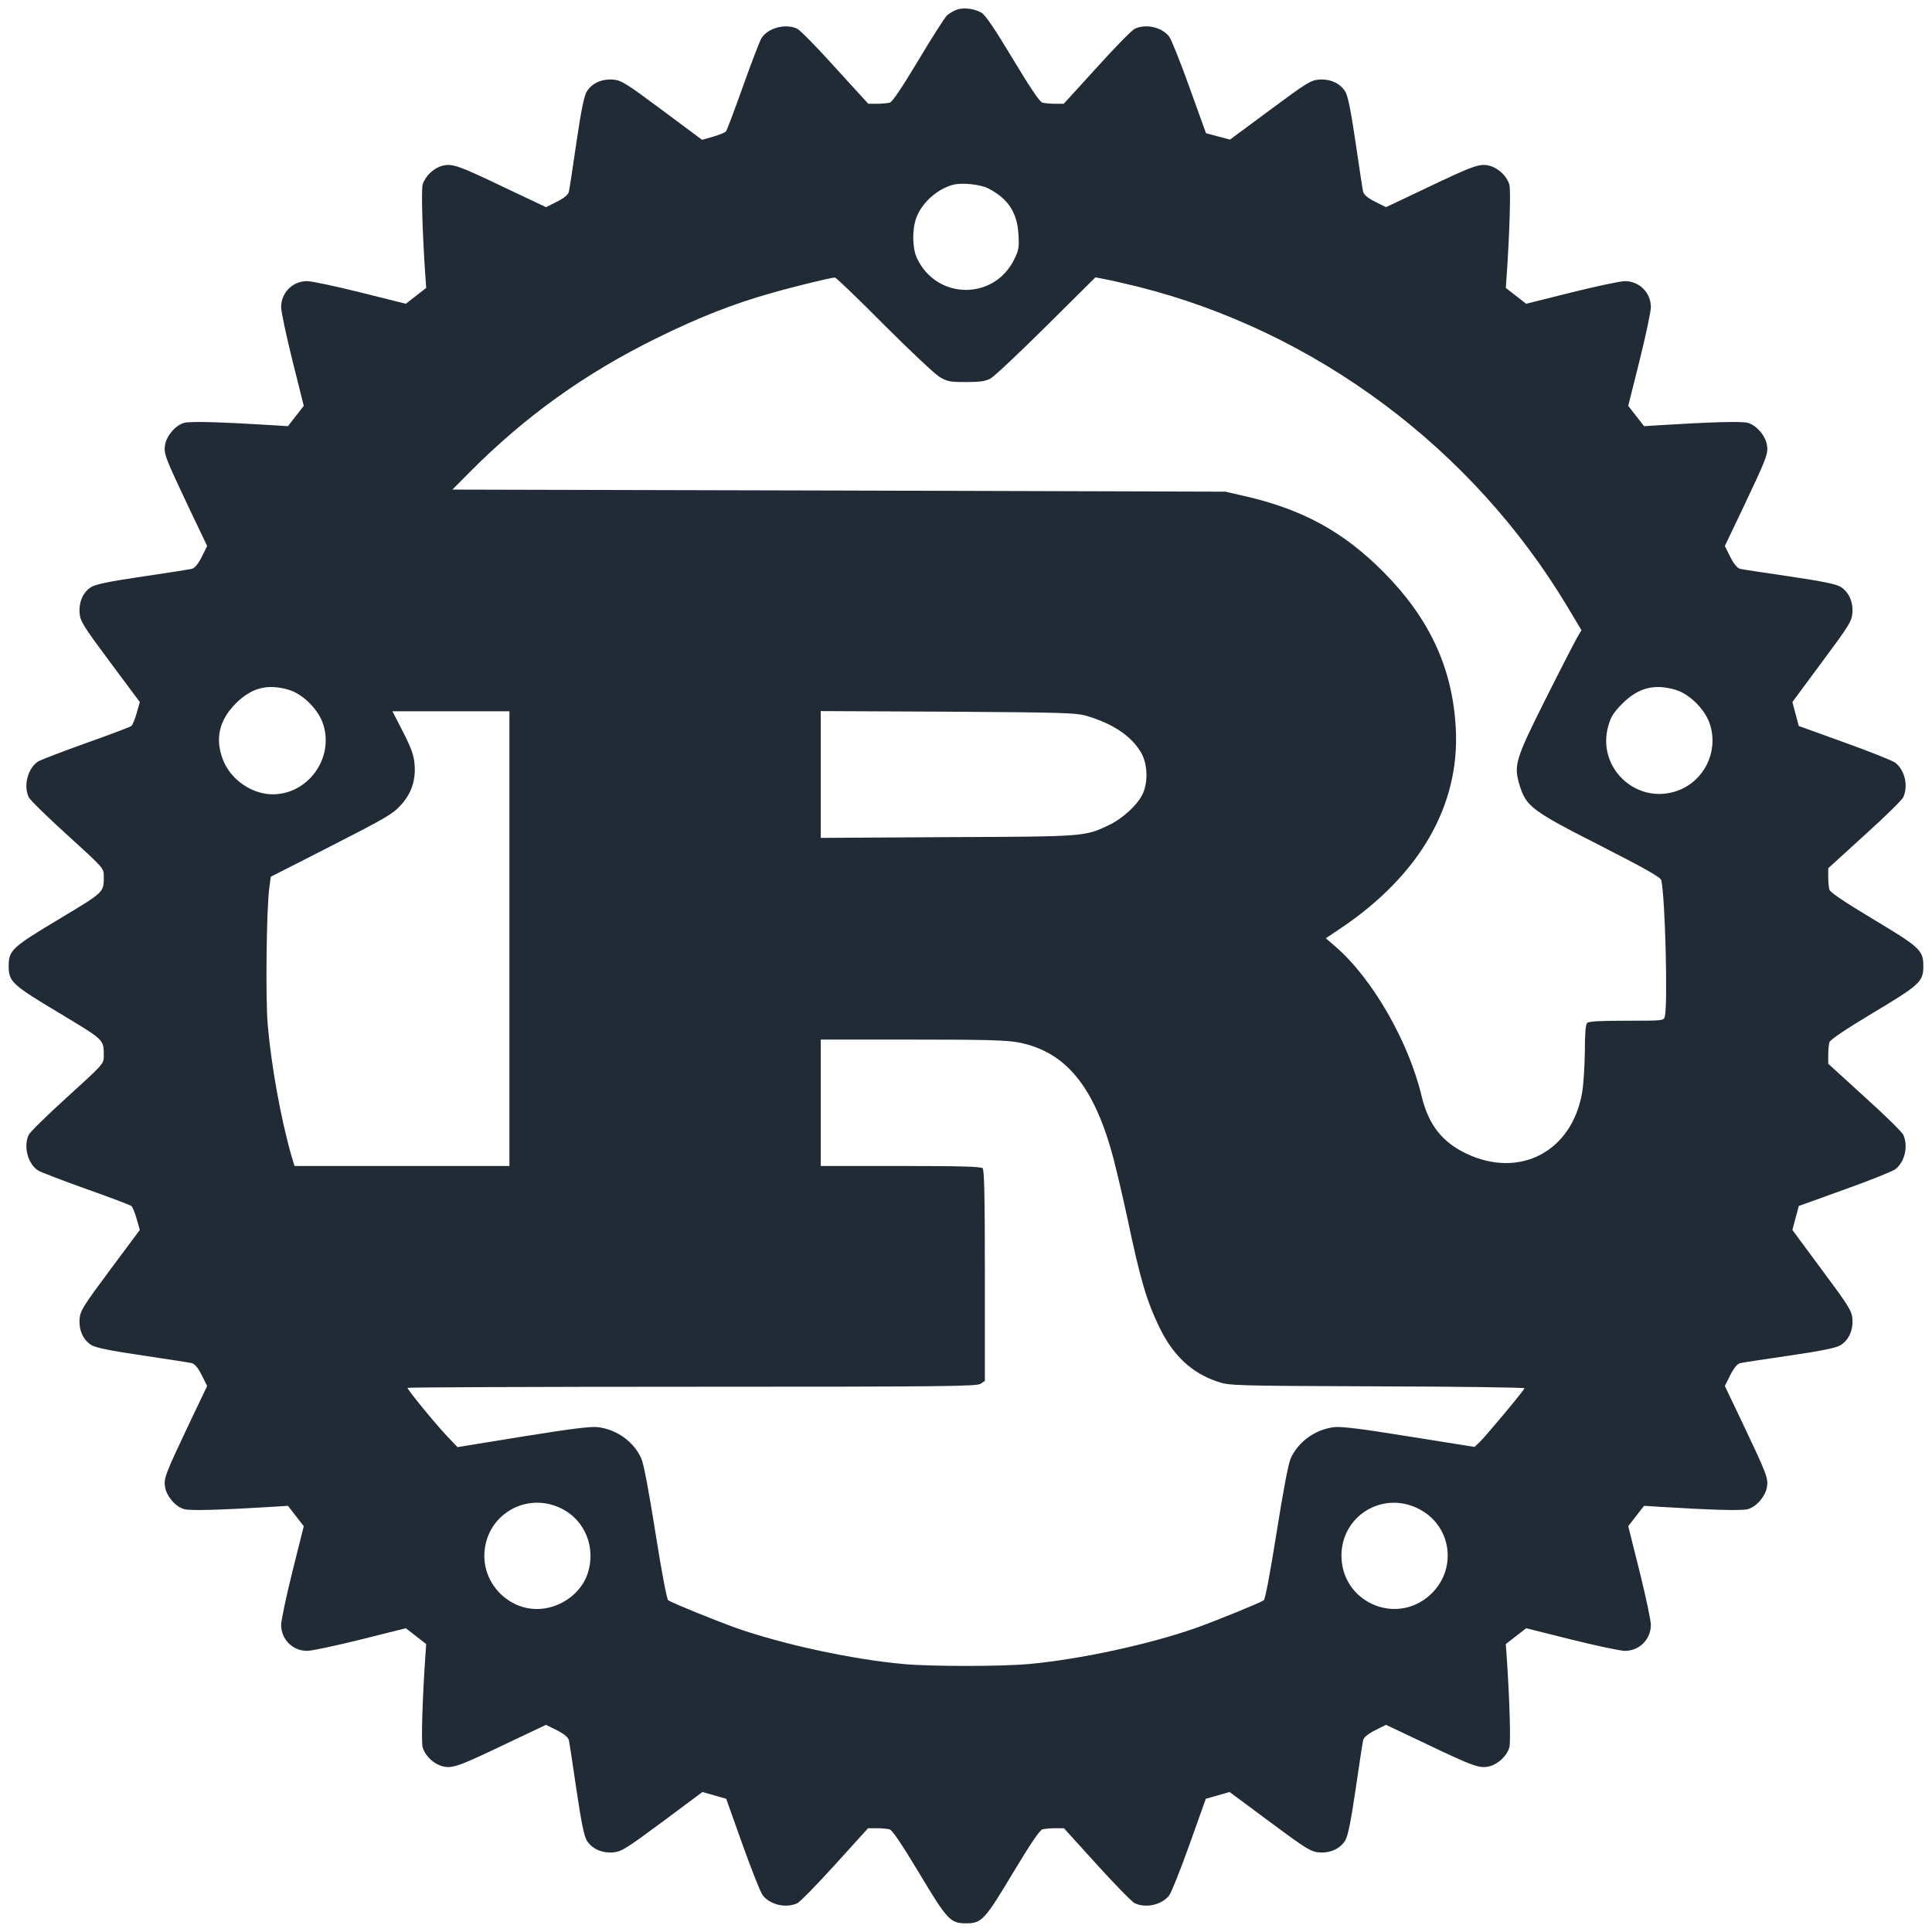 <svg width="80" height="80" viewBox="0 0 80 80" fill="none" xmlns="http://www.w3.org/2000/svg">
<g clip-path="url(#clip0_165_777)">
<path d="M39.641 0.391C39.508 0.438 39.312 0.547 39.211 0.641C39.109 0.742 38.57 1.586 38.016 2.516C37.336 3.648 36.945 4.227 36.844 4.25C36.75 4.273 36.516 4.297 36.312 4.297H35.953L34.578 2.789C33.828 1.953 33.117 1.234 33.008 1.188C32.523 0.961 31.805 1.156 31.531 1.578C31.469 1.68 31.125 2.562 30.773 3.555C30.422 4.539 30.102 5.391 30.062 5.438C30.031 5.484 29.789 5.586 29.539 5.656L29.07 5.789L27.422 4.562C25.93 3.453 25.734 3.328 25.398 3.297C24.93 3.258 24.516 3.438 24.297 3.789C24.188 3.969 24.07 4.531 23.867 5.906C23.719 6.93 23.578 7.852 23.555 7.945C23.523 8.062 23.359 8.203 23.062 8.352L22.609 8.578L20.977 7.805C18.953 6.836 18.719 6.758 18.305 6.867C17.945 6.969 17.602 7.297 17.5 7.648C17.438 7.875 17.492 9.664 17.609 11.367L17.648 11.922L17.227 12.25L16.805 12.578L14.93 12.109C13.898 11.852 12.898 11.641 12.719 11.641C12.117 11.641 11.641 12.117 11.641 12.719C11.641 12.898 11.852 13.898 12.109 14.93L12.578 16.805L12.25 17.227L11.922 17.648L11.328 17.609C9.188 17.477 7.883 17.438 7.633 17.508C7.273 17.602 6.906 18.031 6.836 18.414C6.773 18.789 6.836 18.938 7.836 21.055L8.578 22.609L8.352 23.062C8.203 23.359 8.062 23.523 7.945 23.555C7.852 23.578 6.93 23.719 5.898 23.875C4.547 24.07 3.961 24.195 3.781 24.305C3.438 24.516 3.258 24.93 3.297 25.398C3.328 25.734 3.453 25.93 4.562 27.422L5.789 29.07L5.656 29.539C5.586 29.789 5.484 30.031 5.438 30.062C5.391 30.102 4.547 30.422 3.555 30.773C2.57 31.125 1.68 31.469 1.578 31.531C1.156 31.805 0.961 32.523 1.188 33.008C1.234 33.117 1.961 33.828 2.789 34.578C4.242 35.898 4.297 35.953 4.297 36.242C4.297 36.969 4.359 36.906 2.438 38.062C0.492 39.227 0.359 39.352 0.359 40C0.359 40.648 0.492 40.773 2.438 41.938C4.359 43.094 4.297 43.031 4.297 43.758C4.297 44.047 4.242 44.102 2.789 45.422C1.961 46.172 1.234 46.883 1.188 46.992C0.961 47.477 1.156 48.195 1.578 48.469C1.68 48.531 2.57 48.875 3.555 49.227C4.547 49.578 5.391 49.898 5.438 49.938C5.484 49.969 5.586 50.211 5.656 50.461L5.789 50.93L4.562 52.578C3.453 54.07 3.328 54.266 3.297 54.602C3.258 55.07 3.438 55.484 3.781 55.695C3.961 55.805 4.547 55.93 5.898 56.125C6.93 56.281 7.852 56.422 7.945 56.445C8.062 56.477 8.203 56.641 8.352 56.938L8.578 57.391L7.836 58.945C6.836 61.062 6.773 61.211 6.836 61.586C6.906 61.969 7.273 62.398 7.633 62.492C7.883 62.562 9.188 62.523 11.328 62.391L11.922 62.352L12.25 62.773L12.578 63.195L12.109 65.07C11.852 66.102 11.641 67.102 11.641 67.281C11.641 67.883 12.117 68.359 12.719 68.359C12.898 68.359 13.898 68.148 14.93 67.891L16.805 67.422L17.227 67.75L17.648 68.078L17.609 68.633C17.492 70.336 17.438 72.125 17.5 72.352C17.602 72.703 17.945 73.031 18.305 73.133C18.719 73.242 18.953 73.164 20.977 72.195L22.609 71.422L23.062 71.648C23.359 71.797 23.523 71.938 23.555 72.055C23.578 72.148 23.719 73.07 23.867 74.094C24.07 75.469 24.188 76.031 24.297 76.211C24.516 76.562 24.93 76.742 25.398 76.703C25.734 76.672 25.93 76.547 27.43 75.438L29.086 74.203L29.578 74.344L30.07 74.484L30.75 76.391C31.125 77.438 31.5 78.383 31.586 78.484C31.891 78.875 32.539 79.023 33.008 78.812C33.117 78.766 33.828 78.039 34.578 77.211L35.945 75.703H36.312C36.516 75.703 36.75 75.727 36.836 75.75C36.945 75.773 37.352 76.383 38.062 77.562C39.227 79.508 39.352 79.641 40 79.641C40.648 79.641 40.773 79.508 41.938 77.562C42.648 76.383 43.055 75.773 43.164 75.75C43.25 75.727 43.484 75.703 43.688 75.703H44.055L45.422 77.211C46.172 78.039 46.883 78.766 46.992 78.812C47.461 79.023 48.109 78.875 48.414 78.484C48.5 78.375 48.875 77.438 49.25 76.391L49.93 74.484L50.422 74.344L50.914 74.203L52.578 75.438C54.07 76.547 54.273 76.672 54.609 76.703C55.07 76.742 55.484 76.562 55.703 76.211C55.812 76.031 55.93 75.469 56.133 74.094C56.281 73.07 56.422 72.148 56.445 72.055C56.477 71.938 56.641 71.797 56.938 71.648L57.391 71.422L59.023 72.195C61.047 73.164 61.281 73.242 61.695 73.133C62.055 73.031 62.398 72.703 62.5 72.352C62.562 72.125 62.508 70.336 62.391 68.633L62.352 68.078L62.773 67.75L63.195 67.422L65.07 67.891C66.102 68.148 67.102 68.359 67.281 68.359C67.883 68.359 68.359 67.883 68.359 67.281C68.359 67.102 68.148 66.102 67.891 65.07L67.422 63.195L67.75 62.773L68.078 62.352L68.672 62.391C70.812 62.523 72.117 62.562 72.367 62.492C72.727 62.398 73.094 61.969 73.164 61.586C73.227 61.211 73.164 61.055 72.164 58.945L71.422 57.391L71.648 56.938C71.797 56.641 71.938 56.477 72.055 56.445C72.148 56.422 73.07 56.281 74.094 56.133C75.469 55.93 76.031 55.812 76.211 55.703C76.562 55.484 76.742 55.07 76.703 54.602C76.672 54.266 76.547 54.07 75.438 52.578L74.219 50.93L74.352 50.43L74.484 49.938L76.391 49.25C77.438 48.875 78.375 48.5 78.484 48.414C78.875 48.109 79.023 47.461 78.812 46.992C78.766 46.883 78.047 46.172 77.211 45.422L75.703 44.047V43.688C75.703 43.484 75.727 43.25 75.75 43.164C75.773 43.055 76.383 42.648 77.562 41.938C79.508 40.773 79.641 40.648 79.641 40C79.641 39.352 79.508 39.227 77.562 38.062C76.383 37.352 75.773 36.945 75.75 36.836C75.727 36.75 75.703 36.516 75.703 36.312V35.953L77.211 34.578C78.047 33.828 78.766 33.117 78.812 33.008C79.023 32.539 78.875 31.891 78.484 31.586C78.375 31.5 77.438 31.125 76.391 30.75L74.484 30.062L74.352 29.57L74.219 29.07L75.438 27.422C76.547 25.93 76.672 25.734 76.703 25.398C76.742 24.93 76.562 24.516 76.211 24.297C76.031 24.188 75.469 24.07 74.094 23.867C73.07 23.719 72.148 23.578 72.055 23.555C71.938 23.523 71.797 23.359 71.648 23.062L71.422 22.609L72.164 21.055C73.164 18.945 73.227 18.789 73.164 18.414C73.094 18.031 72.727 17.602 72.367 17.508C72.117 17.438 70.812 17.477 68.672 17.609L68.078 17.648L67.75 17.227L67.422 16.805L67.891 14.93C68.148 13.898 68.359 12.898 68.359 12.719C68.359 12.117 67.883 11.641 67.281 11.641C67.102 11.641 66.102 11.852 65.07 12.109L63.195 12.578L62.773 12.25L62.352 11.922L62.391 11.367C62.508 9.664 62.562 7.875 62.5 7.648C62.398 7.297 62.055 6.969 61.695 6.867C61.281 6.758 61.047 6.836 59.023 7.805L57.391 8.578L56.938 8.352C56.641 8.203 56.477 8.062 56.445 7.945C56.422 7.852 56.281 6.93 56.133 5.906C55.93 4.531 55.812 3.969 55.703 3.789C55.484 3.438 55.07 3.258 54.602 3.297C54.266 3.328 54.07 3.453 52.578 4.562L50.93 5.781L50.43 5.648L49.938 5.516L49.25 3.609C48.875 2.562 48.5 1.625 48.414 1.516C48.109 1.125 47.461 0.977 46.992 1.188C46.883 1.234 46.172 1.953 45.422 2.789L44.047 4.297H43.688C43.484 4.297 43.25 4.273 43.164 4.25C43.055 4.227 42.648 3.617 41.938 2.438C41.211 1.227 40.805 0.625 40.648 0.531C40.359 0.359 39.938 0.305 39.641 0.391ZM40.93 7.805C41.742 8.227 42.117 8.797 42.172 9.695C42.203 10.242 42.188 10.352 42 10.734C41.156 12.461 38.758 12.414 37.961 10.672C37.781 10.273 37.766 9.531 37.93 9.055C38.148 8.414 38.805 7.82 39.477 7.648C39.852 7.555 40.586 7.633 40.93 7.805ZM36.602 13.445C37.68 14.523 38.711 15.492 38.906 15.609C39.219 15.797 39.336 15.82 40 15.82C40.57 15.82 40.805 15.789 41.016 15.672C41.164 15.594 42.203 14.617 43.32 13.508L45.359 11.484L45.758 11.562C45.984 11.602 46.586 11.742 47.102 11.867C54.469 13.711 60.984 18.57 64.914 25.141L65.484 26.094L65.289 26.43C65.188 26.609 64.594 27.758 63.984 28.977C62.734 31.469 62.672 31.695 62.93 32.539C63.203 33.398 63.438 33.578 66.25 35.008C68.102 35.953 68.766 36.328 68.789 36.445C68.953 37.148 69.062 41.602 68.938 42.086C68.891 42.266 68.883 42.266 67.352 42.266C66.258 42.266 65.789 42.289 65.719 42.359C65.656 42.422 65.625 42.805 65.625 43.547C65.617 44.156 65.57 44.93 65.508 45.266C65.078 47.688 62.93 48.812 60.727 47.773C59.719 47.297 59.148 46.57 58.867 45.391C58.328 43.125 56.82 40.508 55.297 39.195L54.898 38.852L55.516 38.438C58.789 36.234 60.453 33.352 60.281 30.156C60.148 27.664 59.195 25.602 57.266 23.664C55.617 22.008 53.906 21.078 51.523 20.539L50.742 20.359L34.734 20.312L18.734 20.273L19.414 19.586C21.719 17.258 24.227 15.453 27.227 13.984C28.906 13.156 30.367 12.578 31.898 12.148C32.758 11.898 34.375 11.5 34.57 11.492C34.617 11.484 35.531 12.367 36.602 13.445ZM11.953 28.562C12.562 28.742 13.219 29.414 13.398 30.039C13.812 31.438 12.734 32.891 11.289 32.891C10.422 32.891 9.531 32.266 9.227 31.445C8.898 30.578 9.078 29.82 9.758 29.133C10.414 28.477 11.078 28.305 11.953 28.562ZM69.375 28.562C69.984 28.742 70.641 29.414 70.82 30.039C71.148 31.156 70.562 32.328 69.484 32.734C67.781 33.367 66.086 31.789 66.602 30.039C66.703 29.68 66.82 29.492 67.18 29.133C67.836 28.477 68.5 28.305 69.375 28.562ZM21.094 38.867V48.281H16.641H12.195L12.07 47.867C11.625 46.312 11.234 44.133 11.086 42.438C10.992 41.297 11.031 37.602 11.156 36.727L11.211 36.305L13.711 35.031C15.914 33.906 16.258 33.711 16.578 33.359C17.039 32.867 17.227 32.305 17.164 31.617C17.133 31.266 17.023 30.961 16.688 30.305L16.25 29.453H18.672H21.094V38.867ZM44.961 29.633C46.078 29.961 46.844 30.469 47.25 31.164C47.531 31.641 47.547 32.445 47.289 32.93C47.062 33.367 46.453 33.914 45.922 34.164C44.914 34.641 44.977 34.641 39.242 34.664L33.984 34.695V32.07V29.445L39.242 29.469C43.945 29.5 44.539 29.516 44.961 29.633ZM42.164 43.164C44.141 43.539 45.336 45.008 46.125 48.047C46.273 48.625 46.523 49.695 46.68 50.43C47.227 53.023 47.477 53.859 48.008 54.961C48.57 56.125 49.344 56.852 50.414 57.211C50.891 57.375 51 57.383 57.016 57.406C60.375 57.414 63.125 57.453 63.125 57.484C63.125 57.555 61.492 59.508 61.242 59.742L61.055 59.914L58.359 59.484C56.383 59.164 55.555 59.062 55.25 59.094C54.461 59.188 53.758 59.695 53.445 60.391C53.344 60.617 53.133 61.742 52.859 63.469C52.586 65.188 52.391 66.219 52.328 66.266C52.109 66.398 50.461 67.07 49.531 67.406C47.578 68.094 44.719 68.711 42.578 68.906C41.422 69.008 38.578 69.008 37.422 68.906C35.281 68.711 32.422 68.094 30.469 67.406C29.539 67.07 27.891 66.398 27.672 66.266C27.609 66.219 27.414 65.188 27.141 63.469C26.867 61.742 26.656 60.617 26.555 60.391C26.242 59.695 25.539 59.188 24.75 59.094C24.445 59.062 23.625 59.164 21.641 59.484L18.945 59.922L18.484 59.438C17.977 58.898 16.875 57.547 16.875 57.469C16.875 57.445 22.172 57.422 28.656 57.422C39.188 57.422 40.453 57.406 40.609 57.297L40.781 57.18V52.82C40.781 49.539 40.758 48.445 40.688 48.375C40.617 48.305 39.758 48.281 37.289 48.281H33.984V45.664V43.047H37.766C40.797 43.047 41.672 43.07 42.164 43.164ZM23.273 62.477C24.242 62.969 24.688 64.117 24.328 65.172C24.07 65.945 23.281 66.539 22.422 66.617C21.172 66.734 20.047 65.688 20.055 64.414C20.07 62.75 21.789 61.719 23.273 62.477ZM58.711 62.461C60.125 63.148 60.375 65 59.203 66.055C57.781 67.328 55.547 66.328 55.547 64.414C55.547 62.773 57.234 61.734 58.711 62.461Z" fill="#212B36"/>
</g>
<defs>
<clipPath id="clip0_165_777">
<rect width="80" height="80" fill="white"/>
</clipPath>
</defs>
</svg>
